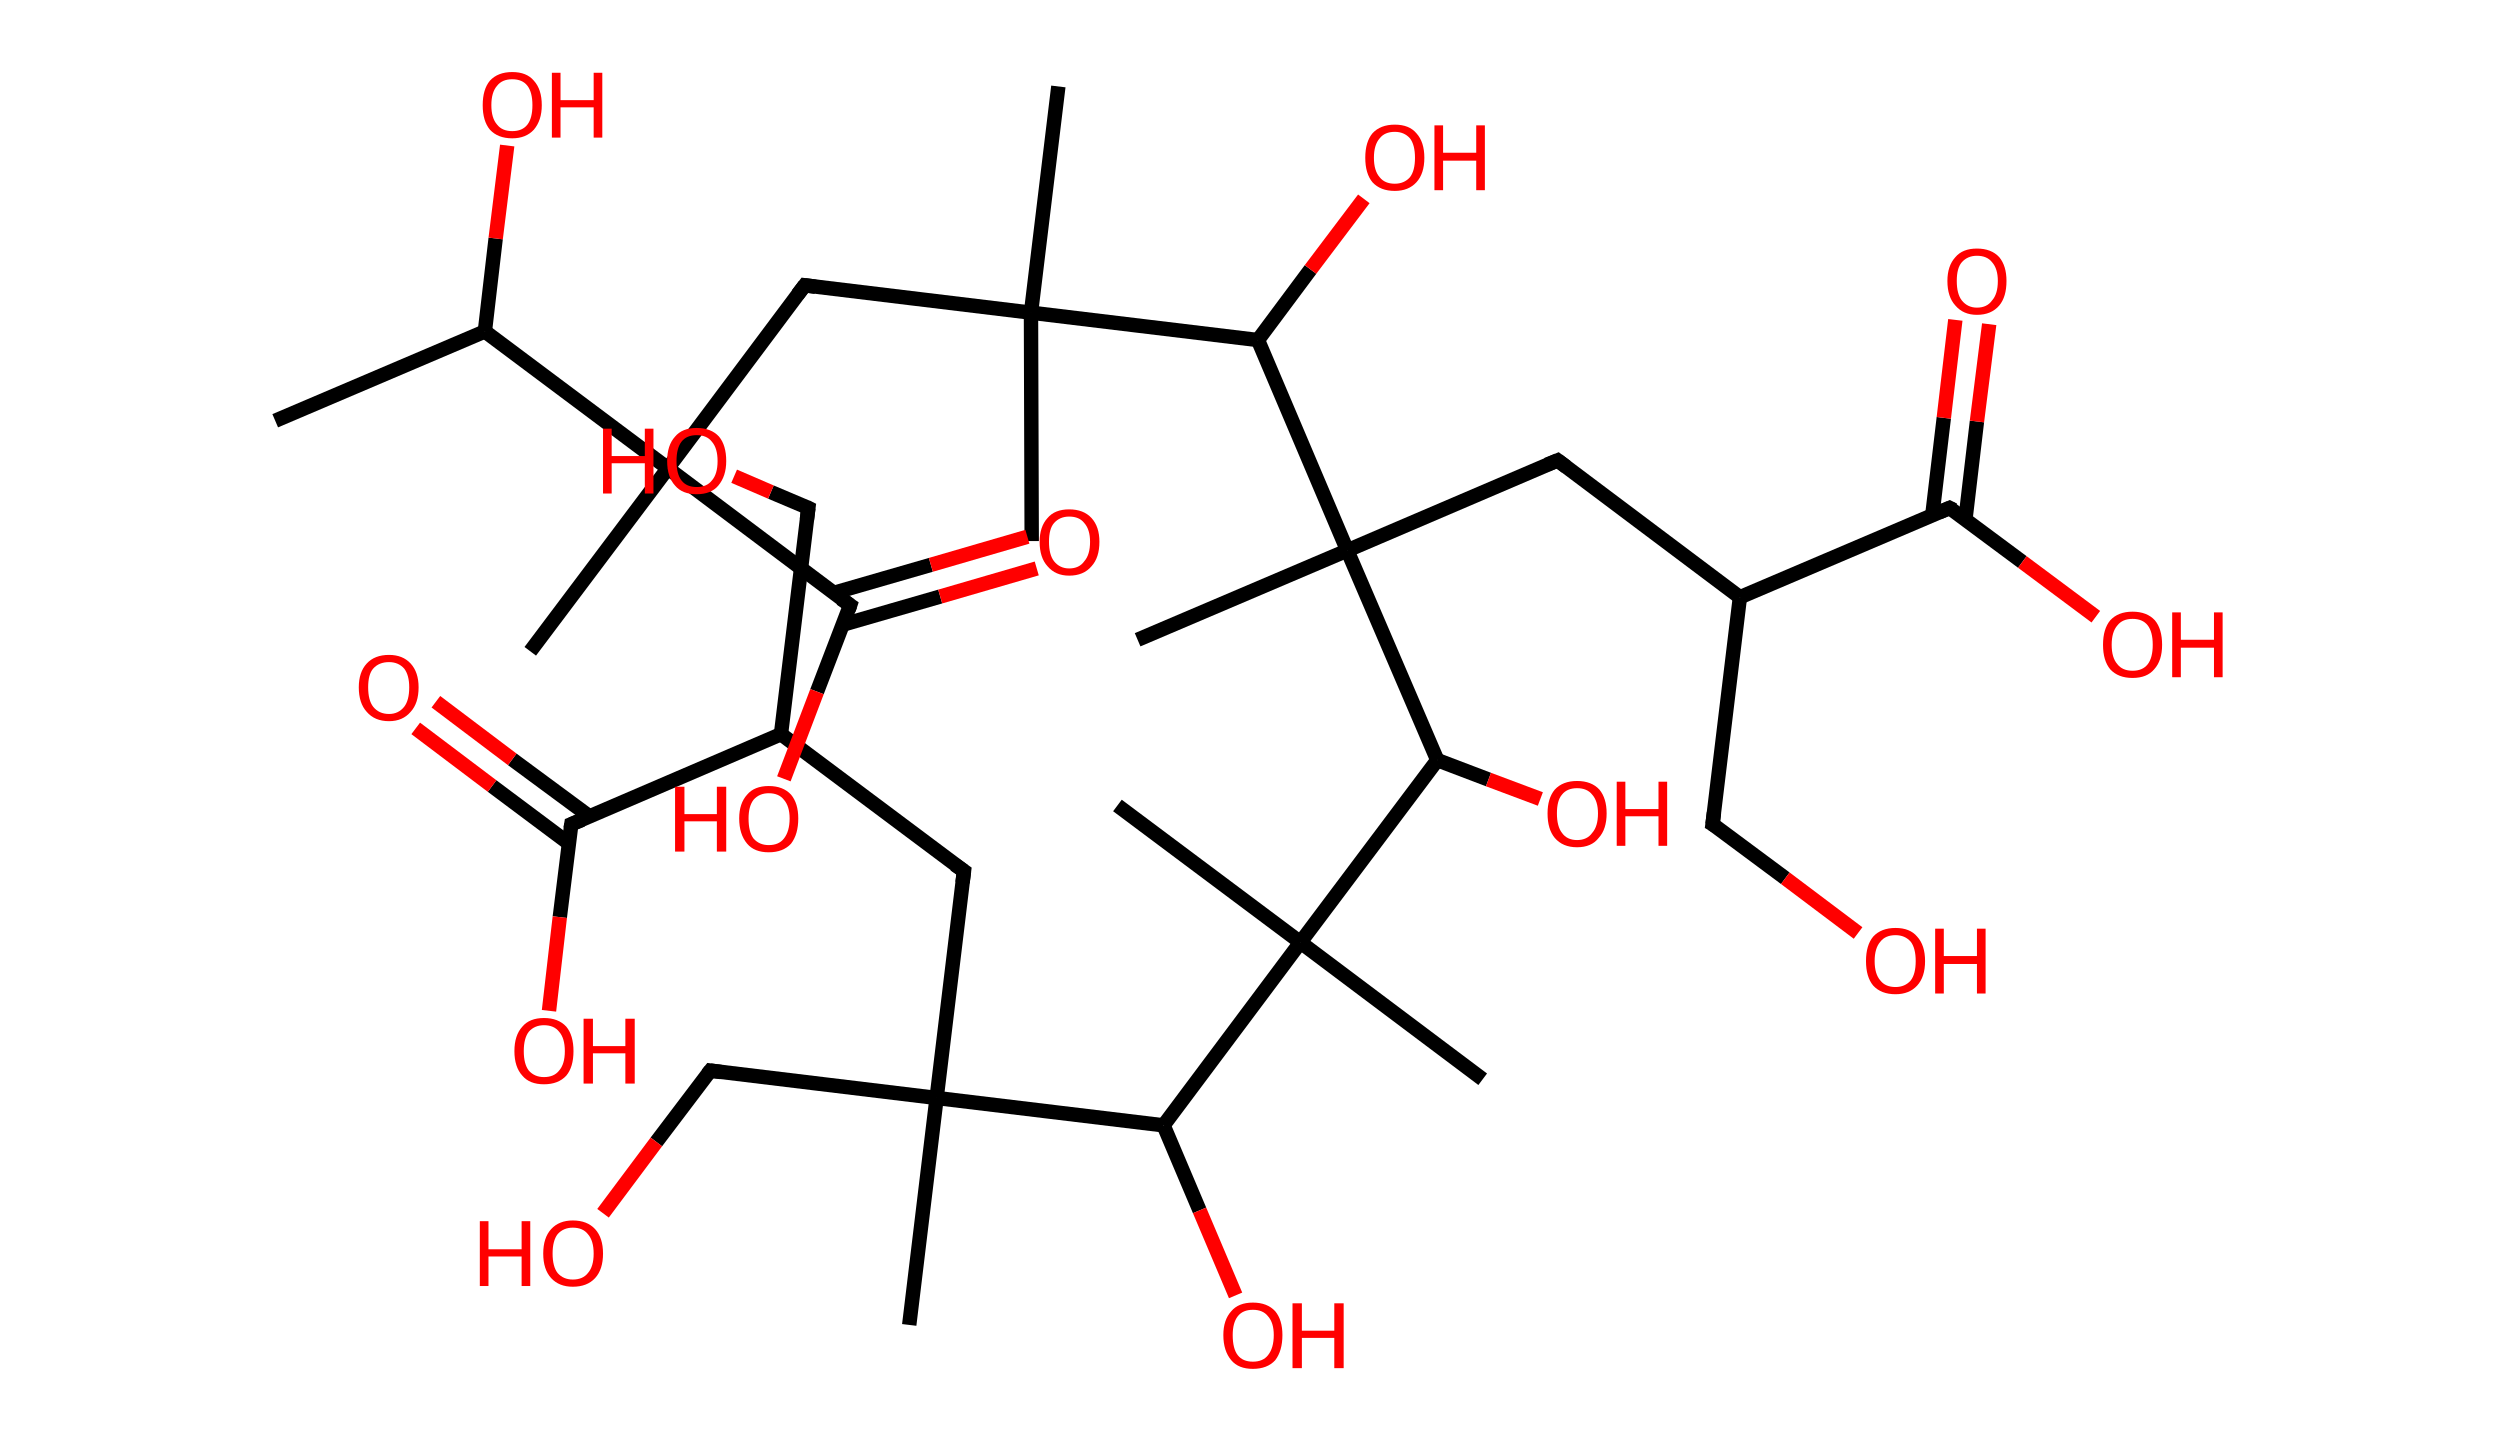 <?xml version='1.0' encoding='ASCII' standalone='yes'?>
<svg xmlns="http://www.w3.org/2000/svg" xmlns:rdkit="http://www.rdkit.org/xml" xmlns:xlink="http://www.w3.org/1999/xlink" version="1.1" baseProfile="full" xml:space="preserve" width="347px" height="200px" viewBox="0 0 347 200">
<!-- END OF HEADER -->
<rect style="opacity:1.0;fill:#FFFFFF;stroke:none" width="347.0" height="200.0" x="0.0" y="0.0"> </rect>
<path class="bond-0 atom-0 atom-1" d="M 38.2,58.4 L 67.3,46.0" style="fill:none;fill-rule:evenodd;stroke:#000000;stroke-width:2.0px;stroke-linecap:butt;stroke-linejoin:miter;stroke-opacity:1"/>
<path class="bond-1 atom-1 atom-2" d="M 67.3,46.0 L 68.8,33.1" style="fill:none;fill-rule:evenodd;stroke:#000000;stroke-width:2.0px;stroke-linecap:butt;stroke-linejoin:miter;stroke-opacity:1"/>
<path class="bond-1 atom-1 atom-2" d="M 68.8,33.1 L 70.4,20.2" style="fill:none;fill-rule:evenodd;stroke:#FF0000;stroke-width:2.0px;stroke-linecap:butt;stroke-linejoin:miter;stroke-opacity:1"/>
<path class="bond-2 atom-1 atom-3" d="M 67.3,46.0 L 92.7,65.0" style="fill:none;fill-rule:evenodd;stroke:#000000;stroke-width:2.0px;stroke-linecap:butt;stroke-linejoin:miter;stroke-opacity:1"/>
<path class="bond-3 atom-3 atom-4" d="M 92.7,65.0 L 73.6,90.4" style="fill:none;fill-rule:evenodd;stroke:#000000;stroke-width:2.0px;stroke-linecap:butt;stroke-linejoin:miter;stroke-opacity:1"/>
<path class="bond-4 atom-3 atom-5" d="M 92.7,65.0 L 111.7,39.6" style="fill:none;fill-rule:evenodd;stroke:#000000;stroke-width:2.0px;stroke-linecap:butt;stroke-linejoin:miter;stroke-opacity:1"/>
<path class="bond-5 atom-5 atom-6" d="M 111.7,39.6 L 143.1,43.4" style="fill:none;fill-rule:evenodd;stroke:#000000;stroke-width:2.0px;stroke-linecap:butt;stroke-linejoin:miter;stroke-opacity:1"/>
<path class="bond-6 atom-6 atom-7" d="M 143.1,43.4 L 143.2,75.1" style="fill:none;fill-rule:evenodd;stroke:#000000;stroke-width:2.0px;stroke-linecap:butt;stroke-linejoin:miter;stroke-opacity:1"/>
<path class="bond-7 atom-6 atom-8" d="M 143.1,43.4 L 146.9,12.0" style="fill:none;fill-rule:evenodd;stroke:#000000;stroke-width:2.0px;stroke-linecap:butt;stroke-linejoin:miter;stroke-opacity:1"/>
<path class="bond-8 atom-6 atom-9" d="M 143.1,43.4 L 174.6,47.2" style="fill:none;fill-rule:evenodd;stroke:#000000;stroke-width:2.0px;stroke-linecap:butt;stroke-linejoin:miter;stroke-opacity:1"/>
<path class="bond-9 atom-9 atom-10" d="M 174.6,47.2 L 181.9,37.4" style="fill:none;fill-rule:evenodd;stroke:#000000;stroke-width:2.0px;stroke-linecap:butt;stroke-linejoin:miter;stroke-opacity:1"/>
<path class="bond-9 atom-9 atom-10" d="M 181.9,37.4 L 189.3,27.6" style="fill:none;fill-rule:evenodd;stroke:#FF0000;stroke-width:2.0px;stroke-linecap:butt;stroke-linejoin:miter;stroke-opacity:1"/>
<path class="bond-10 atom-9 atom-11" d="M 174.6,47.2 L 187.0,76.4" style="fill:none;fill-rule:evenodd;stroke:#000000;stroke-width:2.0px;stroke-linecap:butt;stroke-linejoin:miter;stroke-opacity:1"/>
<path class="bond-11 atom-11 atom-12" d="M 187.0,76.4 L 157.9,88.8" style="fill:none;fill-rule:evenodd;stroke:#000000;stroke-width:2.0px;stroke-linecap:butt;stroke-linejoin:miter;stroke-opacity:1"/>
<path class="bond-12 atom-11 atom-13" d="M 187.0,76.4 L 216.2,63.9" style="fill:none;fill-rule:evenodd;stroke:#000000;stroke-width:2.0px;stroke-linecap:butt;stroke-linejoin:miter;stroke-opacity:1"/>
<path class="bond-13 atom-13 atom-14" d="M 216.2,63.9 L 241.5,82.9" style="fill:none;fill-rule:evenodd;stroke:#000000;stroke-width:2.0px;stroke-linecap:butt;stroke-linejoin:miter;stroke-opacity:1"/>
<path class="bond-14 atom-14 atom-15" d="M 241.5,82.9 L 237.7,114.4" style="fill:none;fill-rule:evenodd;stroke:#000000;stroke-width:2.0px;stroke-linecap:butt;stroke-linejoin:miter;stroke-opacity:1"/>
<path class="bond-15 atom-15 atom-16" d="M 237.7,114.4 L 247.8,121.9" style="fill:none;fill-rule:evenodd;stroke:#000000;stroke-width:2.0px;stroke-linecap:butt;stroke-linejoin:miter;stroke-opacity:1"/>
<path class="bond-15 atom-15 atom-16" d="M 247.8,121.9 L 257.9,129.5" style="fill:none;fill-rule:evenodd;stroke:#FF0000;stroke-width:2.0px;stroke-linecap:butt;stroke-linejoin:miter;stroke-opacity:1"/>
<path class="bond-16 atom-14 atom-17" d="M 241.5,82.9 L 270.6,70.5" style="fill:none;fill-rule:evenodd;stroke:#000000;stroke-width:2.0px;stroke-linecap:butt;stroke-linejoin:miter;stroke-opacity:1"/>
<path class="bond-17 atom-17 atom-18" d="M 272.8,72.1 L 274.4,58.5" style="fill:none;fill-rule:evenodd;stroke:#000000;stroke-width:2.0px;stroke-linecap:butt;stroke-linejoin:miter;stroke-opacity:1"/>
<path class="bond-17 atom-17 atom-18" d="M 274.4,58.5 L 276.1,45.0" style="fill:none;fill-rule:evenodd;stroke:#FF0000;stroke-width:2.0px;stroke-linecap:butt;stroke-linejoin:miter;stroke-opacity:1"/>
<path class="bond-17 atom-17 atom-18" d="M 268.2,71.5 L 269.8,58.0" style="fill:none;fill-rule:evenodd;stroke:#000000;stroke-width:2.0px;stroke-linecap:butt;stroke-linejoin:miter;stroke-opacity:1"/>
<path class="bond-17 atom-17 atom-18" d="M 269.8,58.0 L 271.4,44.4" style="fill:none;fill-rule:evenodd;stroke:#FF0000;stroke-width:2.0px;stroke-linecap:butt;stroke-linejoin:miter;stroke-opacity:1"/>
<path class="bond-18 atom-17 atom-19" d="M 270.6,70.5 L 280.7,78.0" style="fill:none;fill-rule:evenodd;stroke:#000000;stroke-width:2.0px;stroke-linecap:butt;stroke-linejoin:miter;stroke-opacity:1"/>
<path class="bond-18 atom-17 atom-19" d="M 280.7,78.0 L 290.9,85.6" style="fill:none;fill-rule:evenodd;stroke:#FF0000;stroke-width:2.0px;stroke-linecap:butt;stroke-linejoin:miter;stroke-opacity:1"/>
<path class="bond-19 atom-11 atom-20" d="M 187.0,76.4 L 199.5,105.5" style="fill:none;fill-rule:evenodd;stroke:#000000;stroke-width:2.0px;stroke-linecap:butt;stroke-linejoin:miter;stroke-opacity:1"/>
<path class="bond-20 atom-20 atom-21" d="M 199.5,105.5 L 206.6,108.2" style="fill:none;fill-rule:evenodd;stroke:#000000;stroke-width:2.0px;stroke-linecap:butt;stroke-linejoin:miter;stroke-opacity:1"/>
<path class="bond-20 atom-20 atom-21" d="M 206.6,108.2 L 213.8,110.9" style="fill:none;fill-rule:evenodd;stroke:#FF0000;stroke-width:2.0px;stroke-linecap:butt;stroke-linejoin:miter;stroke-opacity:1"/>
<path class="bond-21 atom-20 atom-22" d="M 199.5,105.5 L 180.5,130.8" style="fill:none;fill-rule:evenodd;stroke:#000000;stroke-width:2.0px;stroke-linecap:butt;stroke-linejoin:miter;stroke-opacity:1"/>
<path class="bond-22 atom-22 atom-23" d="M 180.5,130.8 L 205.8,149.8" style="fill:none;fill-rule:evenodd;stroke:#000000;stroke-width:2.0px;stroke-linecap:butt;stroke-linejoin:miter;stroke-opacity:1"/>
<path class="bond-23 atom-22 atom-24" d="M 180.5,130.8 L 155.1,111.8" style="fill:none;fill-rule:evenodd;stroke:#000000;stroke-width:2.0px;stroke-linecap:butt;stroke-linejoin:miter;stroke-opacity:1"/>
<path class="bond-24 atom-22 atom-25" d="M 180.5,130.8 L 161.5,156.2" style="fill:none;fill-rule:evenodd;stroke:#000000;stroke-width:2.0px;stroke-linecap:butt;stroke-linejoin:miter;stroke-opacity:1"/>
<path class="bond-25 atom-25 atom-26" d="M 161.5,156.2 L 166.5,168.0" style="fill:none;fill-rule:evenodd;stroke:#000000;stroke-width:2.0px;stroke-linecap:butt;stroke-linejoin:miter;stroke-opacity:1"/>
<path class="bond-25 atom-25 atom-26" d="M 166.5,168.0 L 171.5,179.8" style="fill:none;fill-rule:evenodd;stroke:#FF0000;stroke-width:2.0px;stroke-linecap:butt;stroke-linejoin:miter;stroke-opacity:1"/>
<path class="bond-26 atom-25 atom-27" d="M 161.5,156.2 L 130.0,152.4" style="fill:none;fill-rule:evenodd;stroke:#000000;stroke-width:2.0px;stroke-linecap:butt;stroke-linejoin:miter;stroke-opacity:1"/>
<path class="bond-27 atom-27 atom-28" d="M 130.0,152.4 L 126.2,183.9" style="fill:none;fill-rule:evenodd;stroke:#000000;stroke-width:2.0px;stroke-linecap:butt;stroke-linejoin:miter;stroke-opacity:1"/>
<path class="bond-28 atom-27 atom-29" d="M 130.0,152.4 L 98.6,148.6" style="fill:none;fill-rule:evenodd;stroke:#000000;stroke-width:2.0px;stroke-linecap:butt;stroke-linejoin:miter;stroke-opacity:1"/>
<path class="bond-29 atom-29 atom-30" d="M 98.6,148.6 L 91.1,158.5" style="fill:none;fill-rule:evenodd;stroke:#000000;stroke-width:2.0px;stroke-linecap:butt;stroke-linejoin:miter;stroke-opacity:1"/>
<path class="bond-29 atom-29 atom-30" d="M 91.1,158.5 L 83.7,168.4" style="fill:none;fill-rule:evenodd;stroke:#FF0000;stroke-width:2.0px;stroke-linecap:butt;stroke-linejoin:miter;stroke-opacity:1"/>
<path class="bond-30 atom-27 atom-31" d="M 130.0,152.4 L 133.8,120.9" style="fill:none;fill-rule:evenodd;stroke:#000000;stroke-width:2.0px;stroke-linecap:butt;stroke-linejoin:miter;stroke-opacity:1"/>
<path class="bond-31 atom-31 atom-32" d="M 133.8,120.9 L 108.4,101.9" style="fill:none;fill-rule:evenodd;stroke:#000000;stroke-width:2.0px;stroke-linecap:butt;stroke-linejoin:miter;stroke-opacity:1"/>
<path class="bond-32 atom-32 atom-33" d="M 108.4,101.9 L 112.2,70.5" style="fill:none;fill-rule:evenodd;stroke:#000000;stroke-width:2.0px;stroke-linecap:butt;stroke-linejoin:miter;stroke-opacity:1"/>
<path class="bond-33 atom-33 atom-34" d="M 112.2,70.5 L 107.0,68.3" style="fill:none;fill-rule:evenodd;stroke:#000000;stroke-width:2.0px;stroke-linecap:butt;stroke-linejoin:miter;stroke-opacity:1"/>
<path class="bond-33 atom-33 atom-34" d="M 107.0,68.3 L 101.9,66.1" style="fill:none;fill-rule:evenodd;stroke:#FF0000;stroke-width:2.0px;stroke-linecap:butt;stroke-linejoin:miter;stroke-opacity:1"/>
<path class="bond-34 atom-32 atom-35" d="M 108.4,101.9 L 79.3,114.4" style="fill:none;fill-rule:evenodd;stroke:#000000;stroke-width:2.0px;stroke-linecap:butt;stroke-linejoin:miter;stroke-opacity:1"/>
<path class="bond-35 atom-35 atom-36" d="M 81.8,113.3 L 71.1,105.4" style="fill:none;fill-rule:evenodd;stroke:#000000;stroke-width:2.0px;stroke-linecap:butt;stroke-linejoin:miter;stroke-opacity:1"/>
<path class="bond-35 atom-35 atom-36" d="M 71.1,105.4 L 60.5,97.4" style="fill:none;fill-rule:evenodd;stroke:#FF0000;stroke-width:2.0px;stroke-linecap:butt;stroke-linejoin:miter;stroke-opacity:1"/>
<path class="bond-35 atom-35 atom-36" d="M 79.0,117.1 L 68.3,109.1" style="fill:none;fill-rule:evenodd;stroke:#000000;stroke-width:2.0px;stroke-linecap:butt;stroke-linejoin:miter;stroke-opacity:1"/>
<path class="bond-35 atom-35 atom-36" d="M 68.3,109.1 L 57.7,101.1" style="fill:none;fill-rule:evenodd;stroke:#FF0000;stroke-width:2.0px;stroke-linecap:butt;stroke-linejoin:miter;stroke-opacity:1"/>
<path class="bond-36 atom-35 atom-37" d="M 79.3,114.4 L 77.7,127.3" style="fill:none;fill-rule:evenodd;stroke:#000000;stroke-width:2.0px;stroke-linecap:butt;stroke-linejoin:miter;stroke-opacity:1"/>
<path class="bond-36 atom-35 atom-37" d="M 77.7,127.3 L 76.2,140.3" style="fill:none;fill-rule:evenodd;stroke:#FF0000;stroke-width:2.0px;stroke-linecap:butt;stroke-linejoin:miter;stroke-opacity:1"/>
<path class="bond-37 atom-3 atom-38" d="M 92.7,65.0 L 118.0,84.0" style="fill:none;fill-rule:evenodd;stroke:#000000;stroke-width:2.0px;stroke-linecap:butt;stroke-linejoin:miter;stroke-opacity:1"/>
<path class="bond-38 atom-38 atom-39" d="M 117.0,86.7 L 130.5,82.8" style="fill:none;fill-rule:evenodd;stroke:#000000;stroke-width:2.0px;stroke-linecap:butt;stroke-linejoin:miter;stroke-opacity:1"/>
<path class="bond-38 atom-38 atom-39" d="M 130.5,82.8 L 143.9,78.9" style="fill:none;fill-rule:evenodd;stroke:#FF0000;stroke-width:2.0px;stroke-linecap:butt;stroke-linejoin:miter;stroke-opacity:1"/>
<path class="bond-38 atom-38 atom-39" d="M 115.7,82.3 L 129.2,78.4" style="fill:none;fill-rule:evenodd;stroke:#000000;stroke-width:2.0px;stroke-linecap:butt;stroke-linejoin:miter;stroke-opacity:1"/>
<path class="bond-38 atom-38 atom-39" d="M 129.2,78.4 L 142.6,74.5" style="fill:none;fill-rule:evenodd;stroke:#FF0000;stroke-width:2.0px;stroke-linecap:butt;stroke-linejoin:miter;stroke-opacity:1"/>
<path class="bond-39 atom-38 atom-40" d="M 118.0,84.0 L 113.4,96.0" style="fill:none;fill-rule:evenodd;stroke:#000000;stroke-width:2.0px;stroke-linecap:butt;stroke-linejoin:miter;stroke-opacity:1"/>
<path class="bond-39 atom-38 atom-40" d="M 113.4,96.0 L 108.8,108.1" style="fill:none;fill-rule:evenodd;stroke:#FF0000;stroke-width:2.0px;stroke-linecap:butt;stroke-linejoin:miter;stroke-opacity:1"/>
<path d="M 110.7,40.9 L 111.7,39.6 L 113.2,39.8" style="fill:none;stroke:#000000;stroke-width:2.0px;stroke-linecap:butt;stroke-linejoin:miter;stroke-opacity:1;"/>
<path d="M 214.7,64.5 L 216.2,63.9 L 217.4,64.8" style="fill:none;stroke:#000000;stroke-width:2.0px;stroke-linecap:butt;stroke-linejoin:miter;stroke-opacity:1;"/>
<path d="M 237.9,112.8 L 237.7,114.4 L 238.2,114.7" style="fill:none;stroke:#000000;stroke-width:2.0px;stroke-linecap:butt;stroke-linejoin:miter;stroke-opacity:1;"/>
<path d="M 269.2,71.1 L 270.6,70.5 L 271.2,70.8" style="fill:none;stroke:#000000;stroke-width:2.0px;stroke-linecap:butt;stroke-linejoin:miter;stroke-opacity:1;"/>
<path d="M 100.1,148.8 L 98.6,148.6 L 98.2,149.1" style="fill:none;stroke:#000000;stroke-width:2.0px;stroke-linecap:butt;stroke-linejoin:miter;stroke-opacity:1;"/>
<path d="M 133.6,122.5 L 133.8,120.9 L 132.5,120.0" style="fill:none;stroke:#000000;stroke-width:2.0px;stroke-linecap:butt;stroke-linejoin:miter;stroke-opacity:1;"/>
<path d="M 112.0,72.1 L 112.2,70.5 L 112.0,70.4" style="fill:none;stroke:#000000;stroke-width:2.0px;stroke-linecap:butt;stroke-linejoin:miter;stroke-opacity:1;"/>
<path d="M 80.8,113.8 L 79.3,114.4 L 79.2,115.0" style="fill:none;stroke:#000000;stroke-width:2.0px;stroke-linecap:butt;stroke-linejoin:miter;stroke-opacity:1;"/>
<path d="M 116.7,83.1 L 118.0,84.0 L 117.8,84.6" style="fill:none;stroke:#000000;stroke-width:2.0px;stroke-linecap:butt;stroke-linejoin:miter;stroke-opacity:1;"/>
<path class="atom-2" d="M 67.0 14.6 Q 67.0 12.4, 68.0 11.2 Q 69.1 10.0, 71.1 10.0 Q 73.1 10.0, 74.1 11.2 Q 75.2 12.4, 75.2 14.6 Q 75.2 16.7, 74.1 18.0 Q 73.0 19.2, 71.1 19.2 Q 69.1 19.2, 68.0 18.0 Q 67.0 16.8, 67.0 14.6 M 71.1 18.2 Q 72.5 18.2, 73.2 17.3 Q 73.9 16.4, 73.9 14.6 Q 73.9 12.8, 73.2 11.9 Q 72.5 11.0, 71.1 11.0 Q 69.7 11.0, 69.0 11.9 Q 68.2 12.8, 68.2 14.6 Q 68.2 16.4, 69.0 17.3 Q 69.7 18.2, 71.1 18.2 " fill="#FF0000"/>
<path class="atom-2" d="M 76.6 10.1 L 77.8 10.1 L 77.8 13.9 L 82.4 13.9 L 82.4 10.1 L 83.6 10.1 L 83.6 19.1 L 82.4 19.1 L 82.4 14.9 L 77.8 14.9 L 77.8 19.1 L 76.6 19.1 L 76.6 10.1 " fill="#FF0000"/>
<path class="atom-10" d="M 189.5 21.9 Q 189.5 19.7, 190.5 18.5 Q 191.6 17.3, 193.6 17.3 Q 195.6 17.3, 196.6 18.5 Q 197.7 19.7, 197.7 21.9 Q 197.7 24.1, 196.6 25.3 Q 195.5 26.5, 193.6 26.5 Q 191.6 26.5, 190.5 25.3 Q 189.5 24.1, 189.5 21.9 M 193.6 25.5 Q 194.9 25.5, 195.7 24.6 Q 196.4 23.7, 196.4 21.9 Q 196.4 20.1, 195.7 19.2 Q 194.9 18.3, 193.6 18.3 Q 192.2 18.3, 191.5 19.2 Q 190.7 20.1, 190.7 21.9 Q 190.7 23.7, 191.5 24.6 Q 192.2 25.5, 193.6 25.5 " fill="#FF0000"/>
<path class="atom-10" d="M 199.1 17.4 L 200.3 17.4 L 200.3 21.2 L 204.9 21.2 L 204.9 17.4 L 206.1 17.4 L 206.1 26.4 L 204.9 26.4 L 204.9 22.3 L 200.3 22.3 L 200.3 26.4 L 199.1 26.4 L 199.1 17.4 " fill="#FF0000"/>
<path class="atom-16" d="M 259.0 133.4 Q 259.0 131.2, 260.0 130.0 Q 261.1 128.8, 263.1 128.8 Q 265.1 128.8, 266.1 130.0 Q 267.2 131.2, 267.2 133.4 Q 267.2 135.6, 266.1 136.8 Q 265.0 138.0, 263.1 138.0 Q 261.1 138.0, 260.0 136.8 Q 259.0 135.6, 259.0 133.4 M 263.1 137.0 Q 264.4 137.0, 265.2 136.1 Q 265.9 135.2, 265.9 133.4 Q 265.9 131.6, 265.2 130.7 Q 264.4 129.8, 263.1 129.8 Q 261.7 129.8, 261.0 130.7 Q 260.2 131.6, 260.2 133.4 Q 260.2 135.2, 261.0 136.1 Q 261.7 137.0, 263.1 137.0 " fill="#FF0000"/>
<path class="atom-16" d="M 268.6 128.9 L 269.8 128.9 L 269.8 132.7 L 274.4 132.7 L 274.4 128.9 L 275.6 128.9 L 275.6 137.9 L 274.4 137.9 L 274.4 133.8 L 269.8 133.8 L 269.8 137.9 L 268.6 137.9 L 268.6 128.9 " fill="#FF0000"/>
<path class="atom-18" d="M 270.3 39.0 Q 270.3 36.9, 271.4 35.7 Q 272.4 34.5, 274.4 34.5 Q 276.4 34.5, 277.5 35.7 Q 278.5 36.9, 278.5 39.0 Q 278.5 41.2, 277.5 42.4 Q 276.4 43.7, 274.4 43.7 Q 272.5 43.7, 271.4 42.4 Q 270.3 41.2, 270.3 39.0 M 274.4 42.7 Q 275.8 42.7, 276.5 41.7 Q 277.3 40.8, 277.3 39.0 Q 277.3 37.3, 276.5 36.4 Q 275.8 35.5, 274.4 35.5 Q 273.1 35.5, 272.3 36.4 Q 271.6 37.2, 271.6 39.0 Q 271.6 40.8, 272.3 41.7 Q 273.1 42.7, 274.4 42.7 " fill="#FF0000"/>
<path class="atom-19" d="M 291.9 89.5 Q 291.9 87.3, 292.9 86.1 Q 294.0 84.9, 296.0 84.9 Q 298.0 84.9, 299.1 86.1 Q 300.1 87.3, 300.1 89.5 Q 300.1 91.7, 299.0 92.9 Q 298.0 94.1, 296.0 94.1 Q 294.0 94.1, 292.9 92.9 Q 291.9 91.7, 291.9 89.5 M 296.0 93.1 Q 297.4 93.1, 298.1 92.2 Q 298.8 91.3, 298.8 89.5 Q 298.8 87.7, 298.1 86.8 Q 297.4 85.9, 296.0 85.9 Q 294.6 85.9, 293.9 86.8 Q 293.1 87.7, 293.1 89.5 Q 293.1 91.3, 293.9 92.2 Q 294.6 93.1, 296.0 93.1 " fill="#FF0000"/>
<path class="atom-19" d="M 301.5 85.0 L 302.7 85.0 L 302.7 88.8 L 307.3 88.8 L 307.3 85.0 L 308.5 85.0 L 308.5 94.0 L 307.3 94.0 L 307.3 89.9 L 302.7 89.9 L 302.7 94.0 L 301.5 94.0 L 301.5 85.0 " fill="#FF0000"/>
<path class="atom-21" d="M 214.8 112.9 Q 214.8 110.8, 215.8 109.6 Q 216.9 108.4, 218.9 108.4 Q 220.9 108.4, 222.0 109.6 Q 223.0 110.8, 223.0 112.9 Q 223.0 115.1, 221.9 116.3 Q 220.9 117.6, 218.9 117.6 Q 216.9 117.6, 215.8 116.3 Q 214.8 115.1, 214.8 112.9 M 218.9 116.6 Q 220.3 116.6, 221.0 115.6 Q 221.8 114.7, 221.8 112.9 Q 221.8 111.2, 221.0 110.3 Q 220.3 109.4, 218.9 109.4 Q 217.5 109.4, 216.8 110.3 Q 216.1 111.1, 216.1 112.9 Q 216.1 114.7, 216.8 115.6 Q 217.5 116.6, 218.9 116.6 " fill="#FF0000"/>
<path class="atom-21" d="M 224.4 108.5 L 225.6 108.5 L 225.6 112.3 L 230.2 112.3 L 230.2 108.5 L 231.4 108.5 L 231.4 117.4 L 230.2 117.4 L 230.2 113.3 L 225.6 113.3 L 225.6 117.4 L 224.4 117.4 L 224.4 108.5 " fill="#FF0000"/>
<path class="atom-26" d="M 169.8 185.3 Q 169.8 183.2, 170.9 182.0 Q 171.9 180.8, 173.9 180.8 Q 175.9 180.8, 177.0 182.0 Q 178.0 183.2, 178.0 185.3 Q 178.0 187.5, 177.0 188.8 Q 175.9 190.0, 173.9 190.0 Q 171.9 190.0, 170.9 188.8 Q 169.8 187.5, 169.8 185.3 M 173.9 189.0 Q 175.3 189.0, 176.0 188.1 Q 176.8 187.1, 176.8 185.3 Q 176.8 183.6, 176.0 182.7 Q 175.3 181.8, 173.9 181.8 Q 172.5 181.8, 171.8 182.7 Q 171.1 183.6, 171.1 185.3 Q 171.1 187.2, 171.8 188.1 Q 172.5 189.0, 173.9 189.0 " fill="#FF0000"/>
<path class="atom-26" d="M 179.4 180.9 L 180.7 180.9 L 180.7 184.7 L 185.2 184.7 L 185.2 180.9 L 186.5 180.9 L 186.5 189.9 L 185.2 189.9 L 185.2 185.7 L 180.7 185.7 L 180.7 189.9 L 179.4 189.9 L 179.4 180.9 " fill="#FF0000"/>
<path class="atom-30" d="M 66.6 169.5 L 67.8 169.5 L 67.8 173.4 L 72.4 173.4 L 72.4 169.5 L 73.6 169.5 L 73.6 178.5 L 72.4 178.5 L 72.4 174.4 L 67.8 174.4 L 67.8 178.5 L 66.6 178.5 L 66.6 169.5 " fill="#FF0000"/>
<path class="atom-30" d="M 75.4 174.0 Q 75.4 171.8, 76.5 170.6 Q 77.6 169.4, 79.5 169.4 Q 81.5 169.4, 82.6 170.6 Q 83.7 171.8, 83.7 174.0 Q 83.7 176.2, 82.6 177.4 Q 81.5 178.6, 79.5 178.6 Q 77.6 178.6, 76.5 177.4 Q 75.4 176.2, 75.4 174.0 M 79.5 177.6 Q 80.9 177.6, 81.6 176.7 Q 82.4 175.8, 82.4 174.0 Q 82.4 172.2, 81.6 171.3 Q 80.9 170.4, 79.5 170.4 Q 78.2 170.4, 77.4 171.3 Q 76.7 172.2, 76.7 174.0 Q 76.7 175.8, 77.4 176.7 Q 78.2 177.6, 79.5 177.6 " fill="#FF0000"/>
<path class="atom-34" d="M 83.7 59.5 L 84.9 59.5 L 84.9 63.3 L 89.5 63.3 L 89.5 59.5 L 90.7 59.5 L 90.7 68.5 L 89.5 68.5 L 89.5 64.3 L 84.9 64.3 L 84.9 68.5 L 83.7 68.5 L 83.7 59.5 " fill="#FF0000"/>
<path class="atom-34" d="M 92.6 64.0 Q 92.6 61.8, 93.7 60.6 Q 94.7 59.4, 96.7 59.4 Q 98.7 59.4, 99.8 60.6 Q 100.8 61.8, 100.8 64.0 Q 100.8 66.1, 99.7 67.4 Q 98.7 68.6, 96.7 68.6 Q 94.7 68.6, 93.7 67.4 Q 92.6 66.2, 92.6 64.0 M 96.7 67.6 Q 98.1 67.6, 98.8 66.7 Q 99.6 65.8, 99.6 64.0 Q 99.6 62.2, 98.8 61.3 Q 98.1 60.4, 96.7 60.4 Q 95.3 60.4, 94.6 61.3 Q 93.9 62.2, 93.9 64.0 Q 93.9 65.8, 94.6 66.7 Q 95.3 67.6, 96.7 67.6 " fill="#FF0000"/>
<path class="atom-36" d="M 49.8 95.4 Q 49.8 93.3, 50.9 92.1 Q 52.0 90.9, 54.0 90.9 Q 55.9 90.9, 57.0 92.1 Q 58.1 93.3, 58.1 95.4 Q 58.1 97.6, 57.0 98.8 Q 55.9 100.1, 54.0 100.1 Q 52.0 100.1, 50.9 98.8 Q 49.8 97.6, 49.8 95.4 M 54.0 99.1 Q 55.3 99.1, 56.1 98.1 Q 56.8 97.2, 56.8 95.4 Q 56.8 93.7, 56.1 92.8 Q 55.3 91.9, 54.0 91.9 Q 52.6 91.9, 51.8 92.8 Q 51.1 93.6, 51.1 95.4 Q 51.1 97.2, 51.8 98.1 Q 52.6 99.1, 54.0 99.1 " fill="#FF0000"/>
<path class="atom-37" d="M 71.4 145.9 Q 71.4 143.7, 72.5 142.5 Q 73.5 141.3, 75.5 141.3 Q 77.5 141.3, 78.6 142.5 Q 79.6 143.7, 79.6 145.9 Q 79.6 148.1, 78.6 149.3 Q 77.5 150.5, 75.5 150.5 Q 73.5 150.5, 72.5 149.3 Q 71.4 148.1, 71.4 145.9 M 75.5 149.5 Q 76.9 149.5, 77.6 148.6 Q 78.4 147.7, 78.4 145.9 Q 78.4 144.1, 77.6 143.2 Q 76.9 142.3, 75.5 142.3 Q 74.2 142.3, 73.4 143.2 Q 72.7 144.1, 72.7 145.9 Q 72.7 147.7, 73.4 148.6 Q 74.2 149.5, 75.5 149.5 " fill="#FF0000"/>
<path class="atom-37" d="M 81.0 141.4 L 82.3 141.4 L 82.3 145.2 L 86.8 145.2 L 86.8 141.4 L 88.1 141.4 L 88.1 150.4 L 86.8 150.4 L 86.8 146.2 L 82.3 146.2 L 82.3 150.4 L 81.0 150.4 L 81.0 141.4 " fill="#FF0000"/>
<path class="atom-39" d="M 144.3 75.2 Q 144.3 73.1, 145.4 71.9 Q 146.4 70.7, 148.4 70.7 Q 150.4 70.7, 151.5 71.9 Q 152.6 73.1, 152.6 75.2 Q 152.6 77.4, 151.5 78.6 Q 150.4 79.9, 148.4 79.9 Q 146.5 79.9, 145.4 78.6 Q 144.3 77.4, 144.3 75.2 M 148.4 78.9 Q 149.8 78.9, 150.5 77.9 Q 151.3 77.0, 151.3 75.2 Q 151.3 73.5, 150.5 72.6 Q 149.8 71.7, 148.4 71.7 Q 147.1 71.7, 146.3 72.6 Q 145.6 73.4, 145.6 75.2 Q 145.6 77.0, 146.3 77.9 Q 147.1 78.9, 148.4 78.9 " fill="#FF0000"/>
<path class="atom-40" d="M 93.7 109.2 L 95.0 109.2 L 95.0 113.0 L 99.5 113.0 L 99.5 109.2 L 100.8 109.2 L 100.8 118.2 L 99.5 118.2 L 99.5 114.0 L 95.0 114.0 L 95.0 118.2 L 93.7 118.2 L 93.7 109.2 " fill="#FF0000"/>
<path class="atom-40" d="M 102.6 113.6 Q 102.6 111.5, 103.7 110.3 Q 104.7 109.1, 106.7 109.1 Q 108.7 109.1, 109.8 110.3 Q 110.8 111.5, 110.8 113.6 Q 110.8 115.8, 109.8 117.1 Q 108.7 118.3, 106.7 118.3 Q 104.7 118.3, 103.7 117.1 Q 102.6 115.8, 102.6 113.6 M 106.7 117.3 Q 108.1 117.3, 108.8 116.4 Q 109.6 115.4, 109.6 113.6 Q 109.6 111.9, 108.8 111.0 Q 108.1 110.1, 106.7 110.1 Q 105.4 110.1, 104.6 111.0 Q 103.9 111.9, 103.9 113.6 Q 103.9 115.5, 104.6 116.4 Q 105.4 117.3, 106.7 117.3 " fill="#FF0000"/>
</svg>
